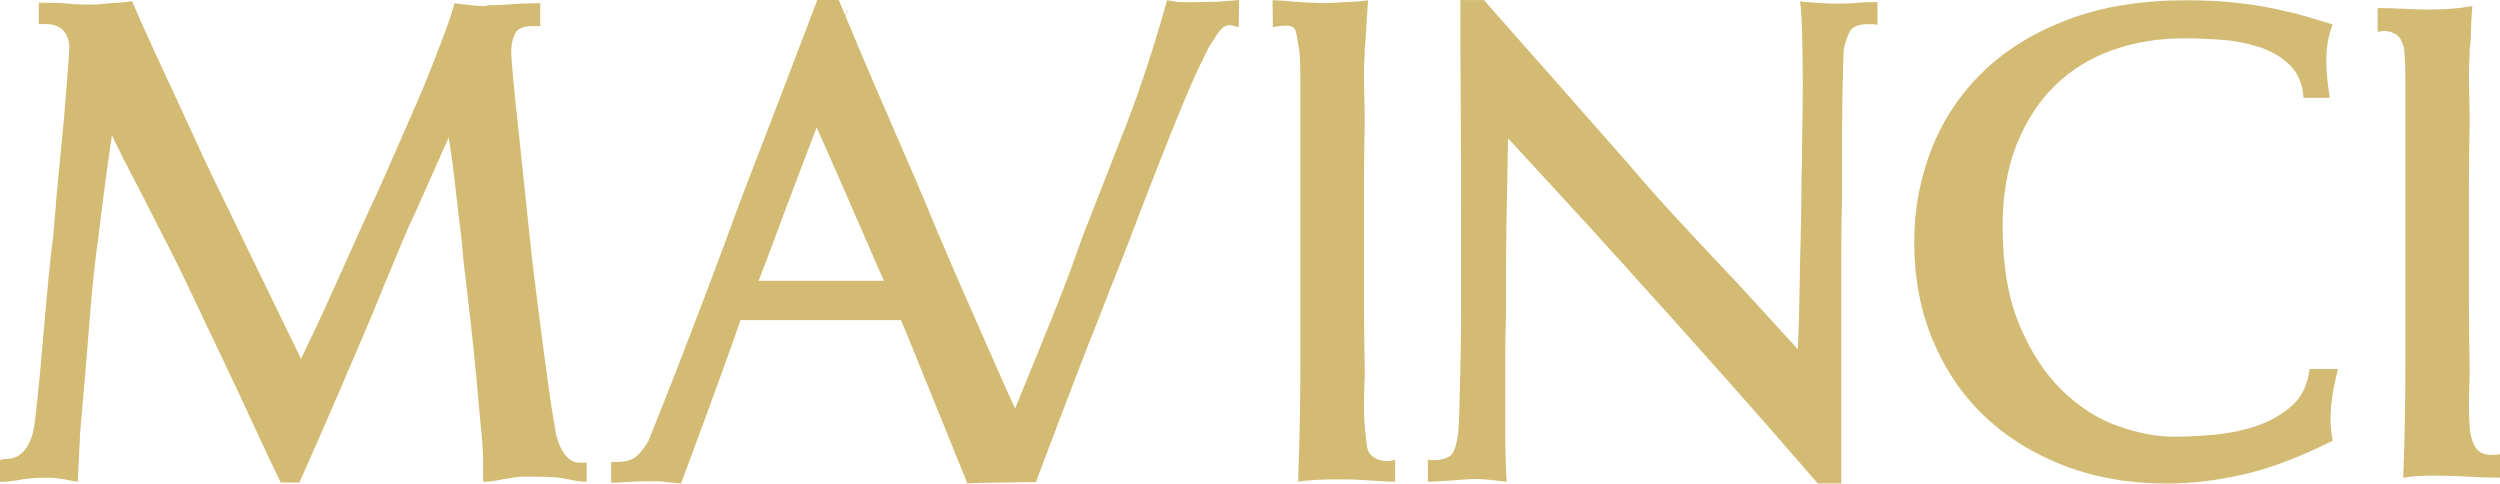 <?xml version="1.0" encoding="UTF-8"?>
<svg id="Warstwa_1" data-name="Warstwa 1" xmlns="http://www.w3.org/2000/svg" viewBox="0 0 275.2 53.23">
  <defs>
    <style>
      .cls-1 {
        fill: #d3bb74;
      }
    </style>
  </defs>
  <path class="cls-1" d="M55.9,52.67c-.63.08-1.63.37-2.7.37-.05-.76,0-2.46-.03-2.97-.03-.51-.05-.95-.08-1.33-.03-.38-.05-.72-.08-1.03-.03-.3-.06-.63-.11-.99-.05-.56-.11-1.27-.19-2.13-.08-.86-.18-1.98-.3-3.35-.13-1.37-.3-3.08-.53-5.14s-.52-4.58-.88-7.57c-.1-1.37-.25-2.82-.46-4.34-.15-1.32-.32-2.75-.49-4.3-.18-1.55-.39-3.13-.65-4.76-.91,2.03-1.74,3.88-2.47,5.56-.74,1.67-1.38,3.1-1.94,4.26-.61,1.42-1.14,2.69-1.6,3.81-.71,1.67-1.55,3.71-2.51,6.09-.86,2.03-1.94,4.56-3.24,7.57-1.29,3.02-2.85,6.59-4.68,10.7h-2.06c-.86-1.78-1.87-3.91-3.01-6.39-1.14-2.49-2.31-4.97-3.5-7.46-1.19-2.49-2.3-4.81-3.31-6.97-1.02-2.16-1.83-3.82-2.44-4.99-.56-1.07-1.17-2.26-1.83-3.58-.56-1.12-1.23-2.42-2.02-3.92-.79-1.5-1.61-3.13-2.47-4.91-.51,3.5-.89,6.29-1.14,8.37-.15,1.17-.28,2.21-.38,3.12-.25,1.73-.47,3.58-.65,5.56-.18,1.98-.34,3.93-.49,5.86s-.3,3.76-.46,5.48c-.15,1.73-.28,3.2-.38,4.42l-.26,5.33c-.71-.1-1.32-.27-1.77-.32-.46-.05-.8-.13-1.11-.13h-.95c-.86,0-1.19.06-1.77.11s-1.59.34-2.96.34v-2.38c.1,0,.13-.06.27-.1.1-.03.36-.04.47-.04,1.78,0,2.7-1.7,3-3.42.1-.66.24-1.84.42-3.54s.35-3.6.53-5.71c.18-2.11.37-4.24.57-6.39.2-2.16.41-4.02.61-5.6.25-3.2.54-6.44.88-9.74.33-3.3.62-6.85.88-10.66v-.15c0-.81-.22-1.46-.65-1.94-.43-.48-1.1-.72-2.02-.72h-.69V.29c1.32,0,2.38.04,3.2.11.81.08,1.67.11,2.59.11.35,0,.79-.02,1.29-.08.41-.05.88-.09,1.41-.11.53-.02,1.13-.09,1.79-.19.25.61.63,1.48,1.14,2.63.51,1.14,1.08,2.4,1.71,3.77.63,1.37,1.31,2.82,2.02,4.34.71,1.52,1.38,2.98,2.02,4.38.63,1.4,1.22,2.65,1.75,3.77s.95,1.98,1.26,2.59l8.68,17.89c1.01-2.08,1.93-4.01,2.74-5.79s1.52-3.35,2.13-4.72c.71-1.57,1.37-3.05,1.98-4.42.35-.76.82-1.78,1.41-3.05.58-1.27,1.2-2.66,1.86-4.19.66-1.52,1.36-3.11,2.09-4.76s1.41-3.25,2.02-4.8c.61-1.55,1.15-2.97,1.64-4.26.48-1.29.82-2.35,1.03-3.16.71.1,1.32.18,1.83.23.51.05.89.08,1.14.08h.53s.1-.02.15-.08c.91,0,1.78-.04,2.59-.11.81-.08,1.88-.11,3.2-.11v2.51h-.76c-1.02,0-1.66.24-1.94.72-.28.48-.44,1.08-.49,1.79v.23c0,.56.08,1.65.23,3.27.15,1.62.35,3.58.61,5.86.25,2.44.51,4.86.76,7.27s.46,4.33.61,5.75c.15,1.37.34,2.94.57,4.72.23,1.78.46,3.55.68,5.33.23,1.78.46,3.48.69,5.1s.44,3,.65,4.11c.2,1.73,1.11,3.91,2.68,3.91.35,0,.61.02.82-.03v2.14c-.91,0-1.85-.26-2.78-.42s-3.53-.15-3.53-.15c-1.33-.04-1.68.12-2.34.2h-.03Z"/>
  <path class="cls-1" d="M134.1.19c-.74.03-3.63.07-4.19.04s-.73-.1-1.44-.21c-1.17,4.25-2.89,9.63-4.48,13.7-1.6,4.07-3.19,8.12-4.76,12.16-.46,1.28-.96,2.68-1.52,4.22-.51,1.33-1.1,2.86-1.79,4.6-.55,1.4-2.87,7.08-4.18,10.27,0-.02-.02-.04-.03-.06-.58-1.27-1.29-2.85-2.13-4.76-.84-1.9-1.79-4.06-2.85-6.47-1.07-2.41-2.18-4.99-3.35-7.73-1.17-2.84-2.27-5.45-3.31-7.84-1.04-2.38-2.23-5.14-3.58-8.26-1.11-2.57-2.25-5.27-3.41-8.06.19-.49.34-.85.23-.69-.04.07-.14.28-.27.61-.23-.57-.47-1.13-.71-1.71h-2.36c-1.37,3.6-2.68,7.03-3.92,10.28-1.24,3.25-2.35,6.12-3.31,8.6-1.12,2.89-2.13,5.61-3.05,8.15-1.02,2.74-2.01,5.37-2.97,7.88-.96,2.51-1.83,4.75-2.59,6.7-.76,1.95-1.4,3.55-1.9,4.8-.51,1.24-.79,1.94-.84,2.09-.3.56-.7,1.09-1.18,1.6s-1.28.76-2.4.76h-.53v2.28c.36,0,.93-.03,1.71-.08.79-.05,1.53-.08,2.25-.08h1.29c.15,0,.42.03.8.08.38.05.93.1,1.64.15,1.88-5.02,3.35-9.02,4.42-11.99s1.78-4.96,2.13-5.98h17.66c.46,1.07,1.29,3.11,2.51,6.13s2.82,6.97,4.8,11.84c.4-.05,7.55-.15,7.55-.15,0,0,2.12-5.65,3.93-10.38,1.29-3.38,2.37-6.14,3.24-8.29.96-2.51,1.78-4.58,2.44-6.21.46-1.18,1.07-2.76,1.83-4.76.76-1.99,1.57-4.09,2.44-6.29.86-2.2,1.71-4.3,2.55-6.29.84-1.99,1.56-3.58,2.17-4.76.25-.56.54-1.09.88-1.57.33-.49.9-1.74,1.81-1.74.15,0,.82.17,1.03.22l.04-2.98c-.86.05-1.55.14-2.28.16l-.02.02ZM83.51,30.91c.46-1.17,1.22-3.18,2.28-6.05,1.07-2.87,2.44-6.48,4.11-10.85,1.93,4.37,3.51,7.98,4.76,10.85,1.24,2.87,2.12,4.89,2.63,6.05h-13.78Z"/>
  <path class="cls-1" d="M142.91,52.5c.15-3.96.23-7.89.23-11.8V8.84c0-.79,0-1.52-.04-2.21s-.06-1.13-.11-1.33c-.2-.81-.21-1.9-.57-2.23s-.84-.26-1.54-.2c-.45.04-.76.14-.76.14l-.04-2.98c1.01,0,2.06.15,3,.2s1.79.11,2.75.11c.71,0,1.51-.06,2.27-.11.76-.05,1.64-.05,2.5-.2-.1,1.12-.27,4.69-.37,5.34,0,.46,0,.91-.04,1.37s-.04.89-.04,1.29c0,.91,0,1.83.04,2.74.02.91.04,1.8.04,2.66-.05,2.18-.08,4.37-.08,6.55v13.59c0,2.31.03,4.66.08,7.04,0,.51,0,1.13-.04,1.87-.03.74-.04,1.48-.04,2.25,0,.56,0,1.09.04,1.6.02.51.06.94.11,1.29.1.66.11,1.78.44,2.26s1.11.88,1.92.88c.41,0,.71-.1.91-.15v2.41c-1.17,0-2.3-.11-3.49-.18-1.19-.08-2.36-.07-3.58-.07-.56,0-1.23.05-1.83.07-.61.03-1.19.08-1.75.18v-.54.02Z"/>
  <path class="cls-1" d="M203,5.26c-.05.25-.09.89-.11,1.9-.03,1.02-.05,2.27-.08,3.77s-.04,3.19-.04,5.06v5.79c-.05,1.47-.08,3.6-.08,6.39v25.05h-2.59c-3.91-4.52-7.22-8.3-9.93-11.34-2.72-3.05-4.94-5.53-6.66-7.46-2.03-2.23-3.65-4.03-4.87-5.41-1.17-1.27-2.41-2.64-3.73-4.11-1.17-1.27-2.51-2.73-4.03-4.38-1.52-1.65-3.15-3.41-4.87-5.29-.15,6.95-.23,11.93-.23,14.92v4.57c-.05,1.47-.08,2.92-.08,4.34v8.56c0,1.4.05,3.94.15,5.41-.96-.1-1.62-.2-2.23-.25s-1.14-.08-1.92-.03c0,0-3.51.28-4.52.28v-2.5c.1.05.19.14.39.14.66,0,1.47-.07,2.08-.51.61-.43.82-2.09.88-2.65.05-.51.09-1.24.11-2.21.03-.96.05-2.03.08-3.2.03-1.17.05-2.4.08-3.69.03-1.29.04-2.52.04-3.69v-11.19c0-3.35,0-7.07-.04-11.15s-.04-8.21-.04-12.37h2.59c3.5,3.96,6.57,7.44,9.21,10.43,2.64,3,4.87,5.53,6.7,7.61,2.08,2.44,3.91,4.49,5.48,6.17,1.32,1.42,2.71,2.92,4.19,4.49,1.27,1.32,2.68,2.83,4.22,4.53,1.55,1.7,3.13,3.44,4.76,5.21.1-2.39.16-4.59.19-6.62s.06-3.81.11-5.33c.05-1.78.08-3.4.08-4.87,0-1.32.02-2.66.08-4.03,0-1.17,0-2.49.04-3.96.03-1.47.04-2.94.04-4.42,0-2.13-.03-4.03-.08-5.71-.05-1.67-.13-2.79-.23-3.35,1.12.1,1.93.17,2.44.19.51.03.86.04,1.07.04h1.07c.66,0,1.22-.02,1.67-.08.46-.05,1.22-.08,2.28-.08v2.51c-.2-.05-.39-.08-.57-.08h-.49c-1.07,0-1.74.29-2.02.88-.28.58-.47,1.15-.57,1.71h-.02Z"/>
  <path class="cls-1" d="M256.78,43.48c-.15.86-.23,1.73-.23,2.59,0,.81.08,1.62.23,2.44-3.65,1.83-6.94,3.07-9.86,3.73s-5.7.99-8.34.99c-4.16,0-7.96-.66-11.38-1.98-3.43-1.32-6.36-3.15-8.79-5.48-2.44-2.33-4.33-5.13-5.67-8.37-1.35-3.25-2.02-6.83-2.02-10.73,0-3.65.65-7.1,1.94-10.35,1.29-3.25,3.2-6.08,5.71-8.49,2.51-2.41,5.63-4.31,9.36-5.71C231.46.72,235.76.03,240.63.03c2.28,0,4.33.11,6.13.34,1.8.23,3.31.49,4.53.8,1.17.25,2.16.51,2.97.76s1.65.51,2.51.76c-.46,1.22-.69,2.54-.69,3.96,0,.71.04,1.4.11,2.06.08.66.16,1.35.27,2.06h-2.89c-.1-1.52-.61-2.73-1.52-3.62-.91-.89-2.04-1.55-3.39-1.98-1.35-.43-2.75-.7-4.23-.8-1.47-.1-2.82-.15-4.03-.15-2.79,0-5.41.43-7.84,1.29-2.44.86-4.54,2.16-6.32,3.88-1.78,1.73-3.19,3.88-4.23,6.47-1.04,2.59-1.56,5.61-1.56,9.06,0,4.31.62,7.94,1.86,10.89,1.24,2.94,2.8,5.33,4.68,7.16,1.88,1.83,3.92,3.13,6.13,3.92,2.21.79,4.28,1.18,6.2,1.18,1.12,0,2.49-.06,4.11-.19,1.62-.13,3.2-.43,4.72-.91s2.87-1.22,4.03-2.21c1.17-.99,1.85-2.37,2.06-4.15h3.12c-.25,1.07-.46,2.03-.61,2.89l.03-.02Z"/>
  <path class="cls-1" d="M264.55,52.5c.15-3.96.23-7.89.23-11.8V8.84c0-.79-.01-1.52-.04-2.21s-.06-1.13-.11-1.33c-.2-.81-.52-1.33-.95-1.56-.43-.23-.85-.34-1.26-.34-.1,0-.18.01-.23.04-.05.03-.13.04-.23.04h-.23V.89c1.01,0,1.99.03,2.93.08s1.89.08,2.85.08c.71,0,1.45-.02,2.21-.08.76-.05,1.57-.15,2.44-.3-.1,1.12-.15,2.02-.15,2.7s-.05,1.36-.15,2.02c0,.46-.01.91-.04,1.37s-.04.89-.04,1.29c0,.91.01,1.83.04,2.74.02.91.04,1.8.04,2.66-.05,2.18-.08,4.37-.08,6.55v13.59c0,2.31.03,4.66.08,7.04,0,.51-.01,1.13-.04,1.87-.03.74-.04,1.48-.04,2.25,0,.56.01,1.09.04,1.6.02.51.06.94.11,1.29.1.66.32,1.23.65,1.71s.9.72,1.71.72c.41,0,.71-.02.91-.08v2.59c-1.17,0-2.35-.04-3.54-.11-1.19-.08-2.4-.11-3.62-.11-.56,0-1.14,0-1.75.04-.61.03-1.19.09-1.75.19v-.08h.01Z"/>
</svg>